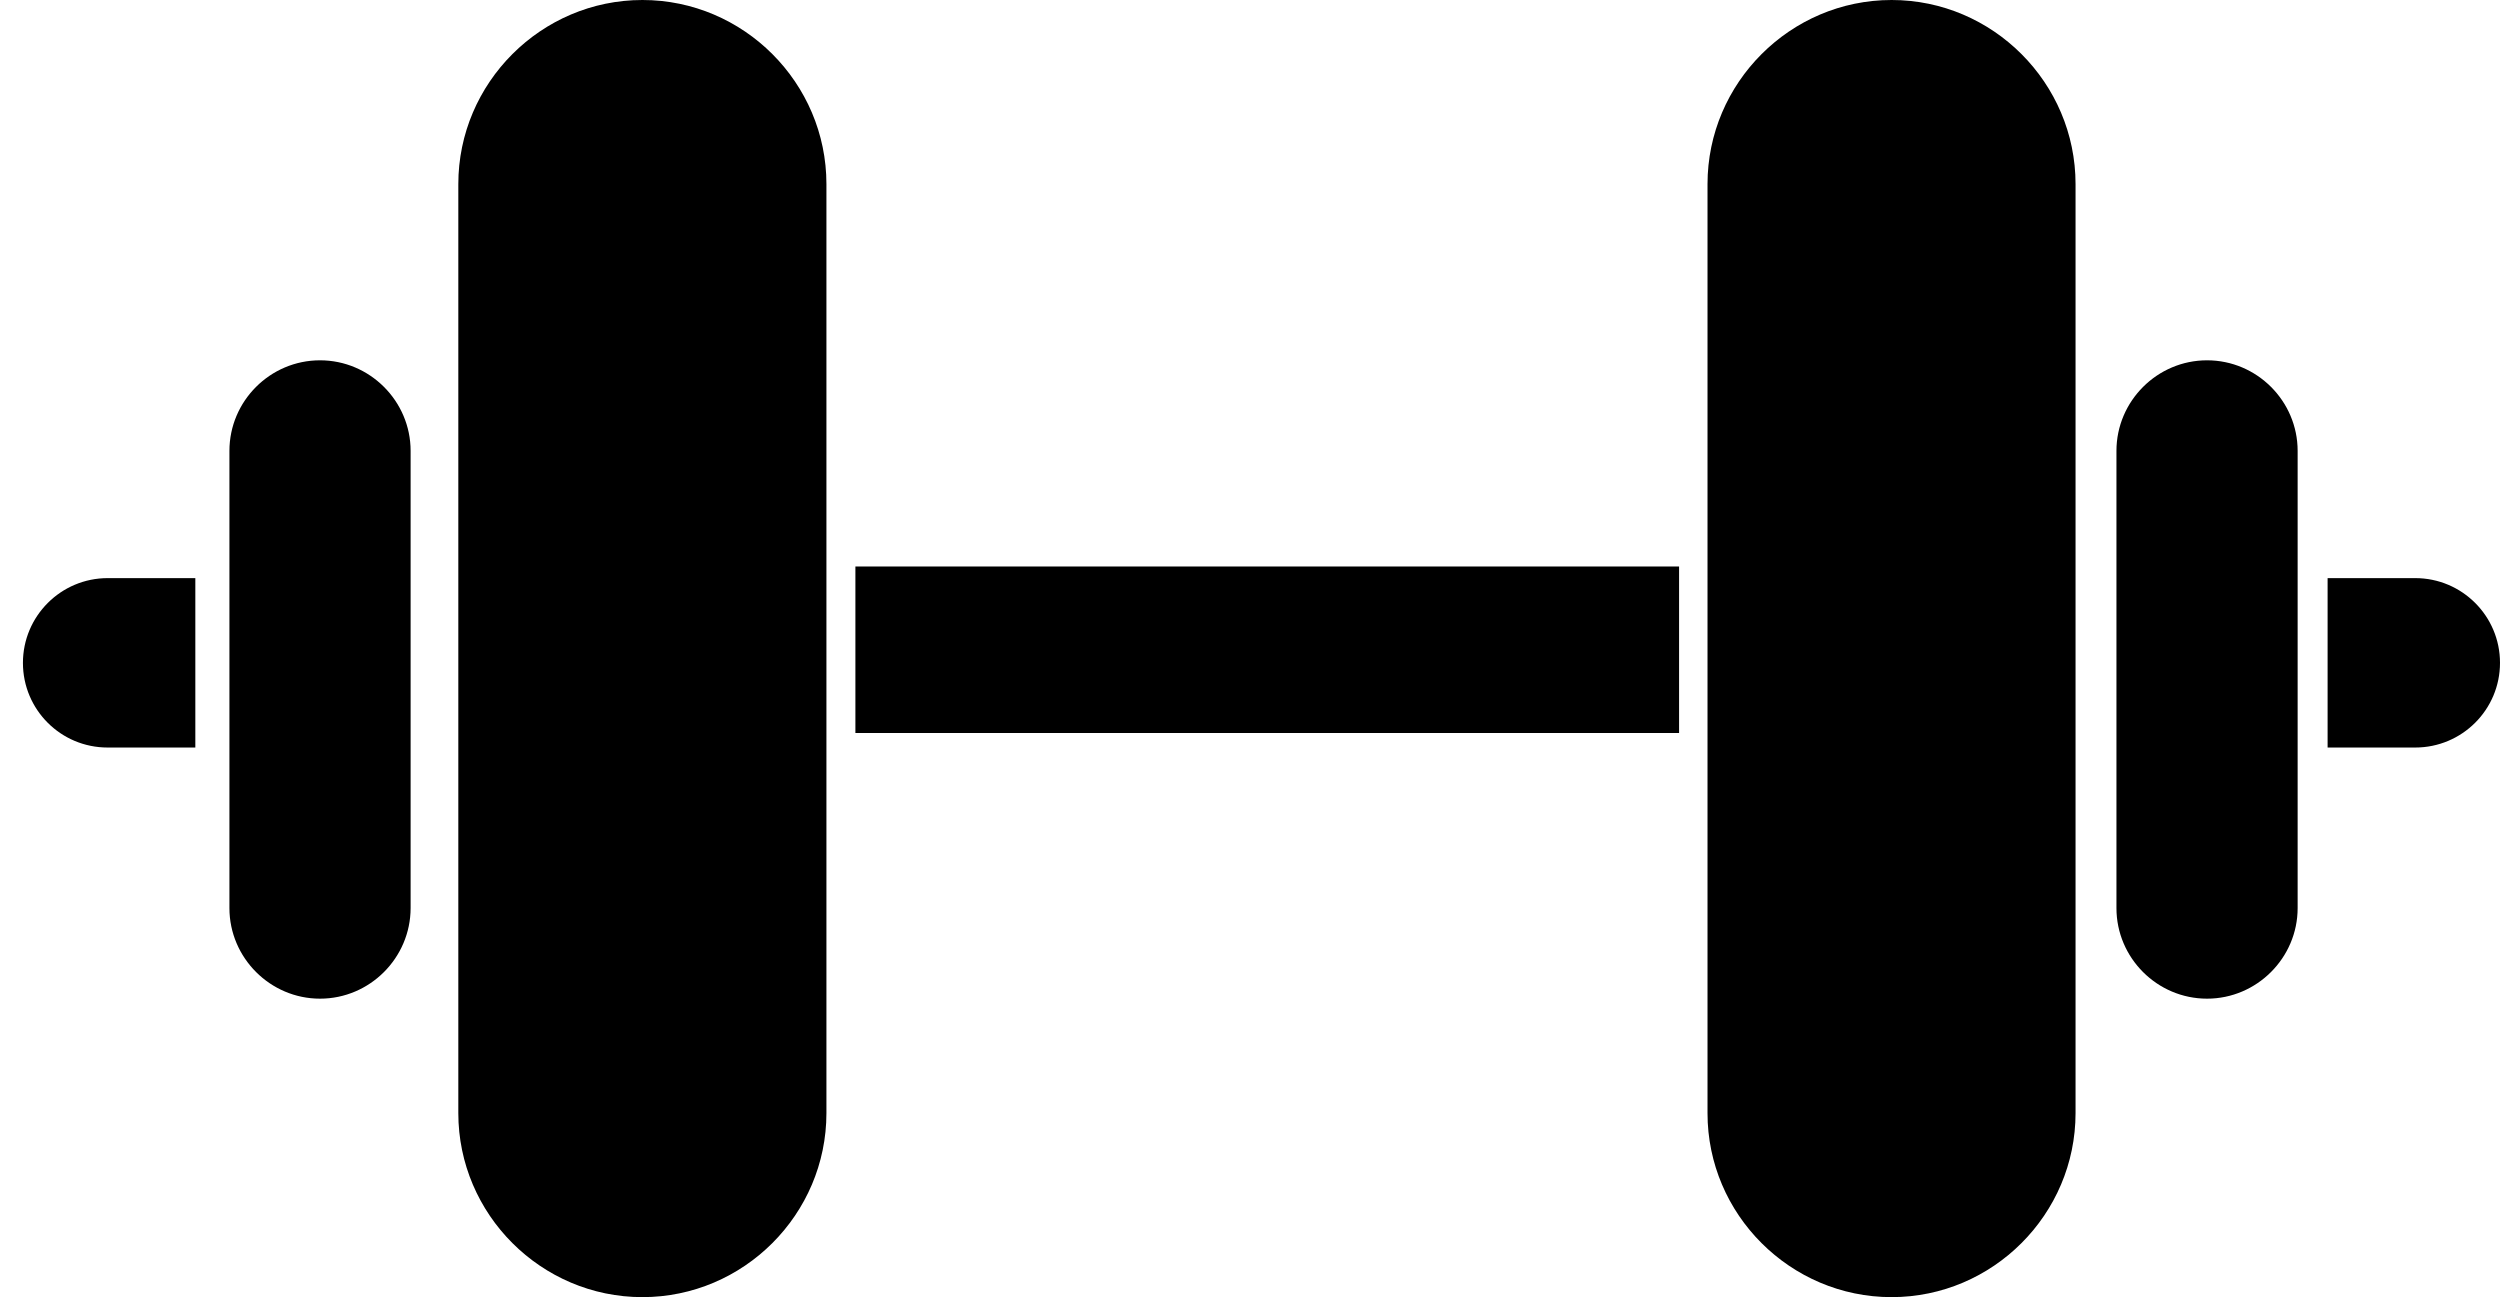 <?xml version="1.0" encoding="utf-8"?>
<!-- Generator: Adobe Illustrator 15.1.0, SVG Export Plug-In . SVG Version: 6.00 Build 0)  -->
<!DOCTYPE svg PUBLIC "-//W3C//DTD SVG 1.1//EN" "http://www.w3.org/Graphics/SVG/1.1/DTD/svg11.dtd">
<svg version="1.1"
	 id="Layer_1" xmlns:inkscape="http://www.inkscape.org/namespaces/inkscape" xmlns:dc="http://purl.org/dc/elements/1.1/" xmlns:rdf="http://www.w3.org/1999/02/22-rdf-syntax-ns#" xmlns:sodipodi="http://sodipodi.sourceforge.net/DTD/sodipodi-0.dtd" xmlns:cc="http://creativecommons.org/ns#" xmlns:svg="http://www.w3.org/2000/svg"
	 xmlns="http://www.w3.org/2000/svg" xmlns:xlink="http://www.w3.org/1999/xlink" x="0px" y="0px" width="32.701px"
	 height="16.967px" viewBox="0 0 32.701 16.967" enable-background="new 0 0 32.701 16.967" xml:space="preserve">
<path d="M8.403,16.967L8.403,16.967c-1.324,0-2.408-1.083-2.408-2.407V2.408C5.995,1.084,7.079,0,8.403,0l0,0
	c1.324,0,2.407,1.084,2.407,2.408V14.56C10.81,15.884,9.727,16.967,8.403,16.967z"/>
<path d="M4.186,13.063L4.186,13.063c-0.651,0-1.185-0.534-1.185-1.185v-5.98c0-0.652,0.533-1.185,1.185-1.185l0,0
	c0.651,0,1.185,0.533,1.185,1.185v5.98C5.37,12.53,4.837,13.063,4.186,13.063z"/>
<path d="M24.743,16.967L24.743,16.967c1.323,0,2.406-1.083,2.406-2.407V2.408C27.149,1.084,26.066,0,24.743,0l0,0
	c-1.324,0-2.408,1.084-2.408,2.408V14.56C22.334,15.884,23.418,16.967,24.743,16.967z"/>
<path d="M28.869,13.063L28.869,13.063c0.651,0,1.185-0.534,1.185-1.185v-5.98c0-0.652-0.533-1.185-1.185-1.185l0,0
	c-0.651,0-1.185,0.533-1.185,1.185v5.98C27.684,12.53,28.217,13.063,28.869,13.063z"/>
<rect x="11.189" y="7.41" width="10.774" height="2.178"/>
<path d="M31.592,7.562h-1.146v2.216h1.146c0.613,0,1.109-0.496,1.109-1.108C32.701,8.059,32.205,7.562,31.592,7.562z"/>
<path d="M1.409,7.562h1.146v2.216H1.409C0.796,9.779,0.3,9.283,0.3,8.671C0.3,8.059,0.797,7.562,1.409,7.562z"/>
</svg>
